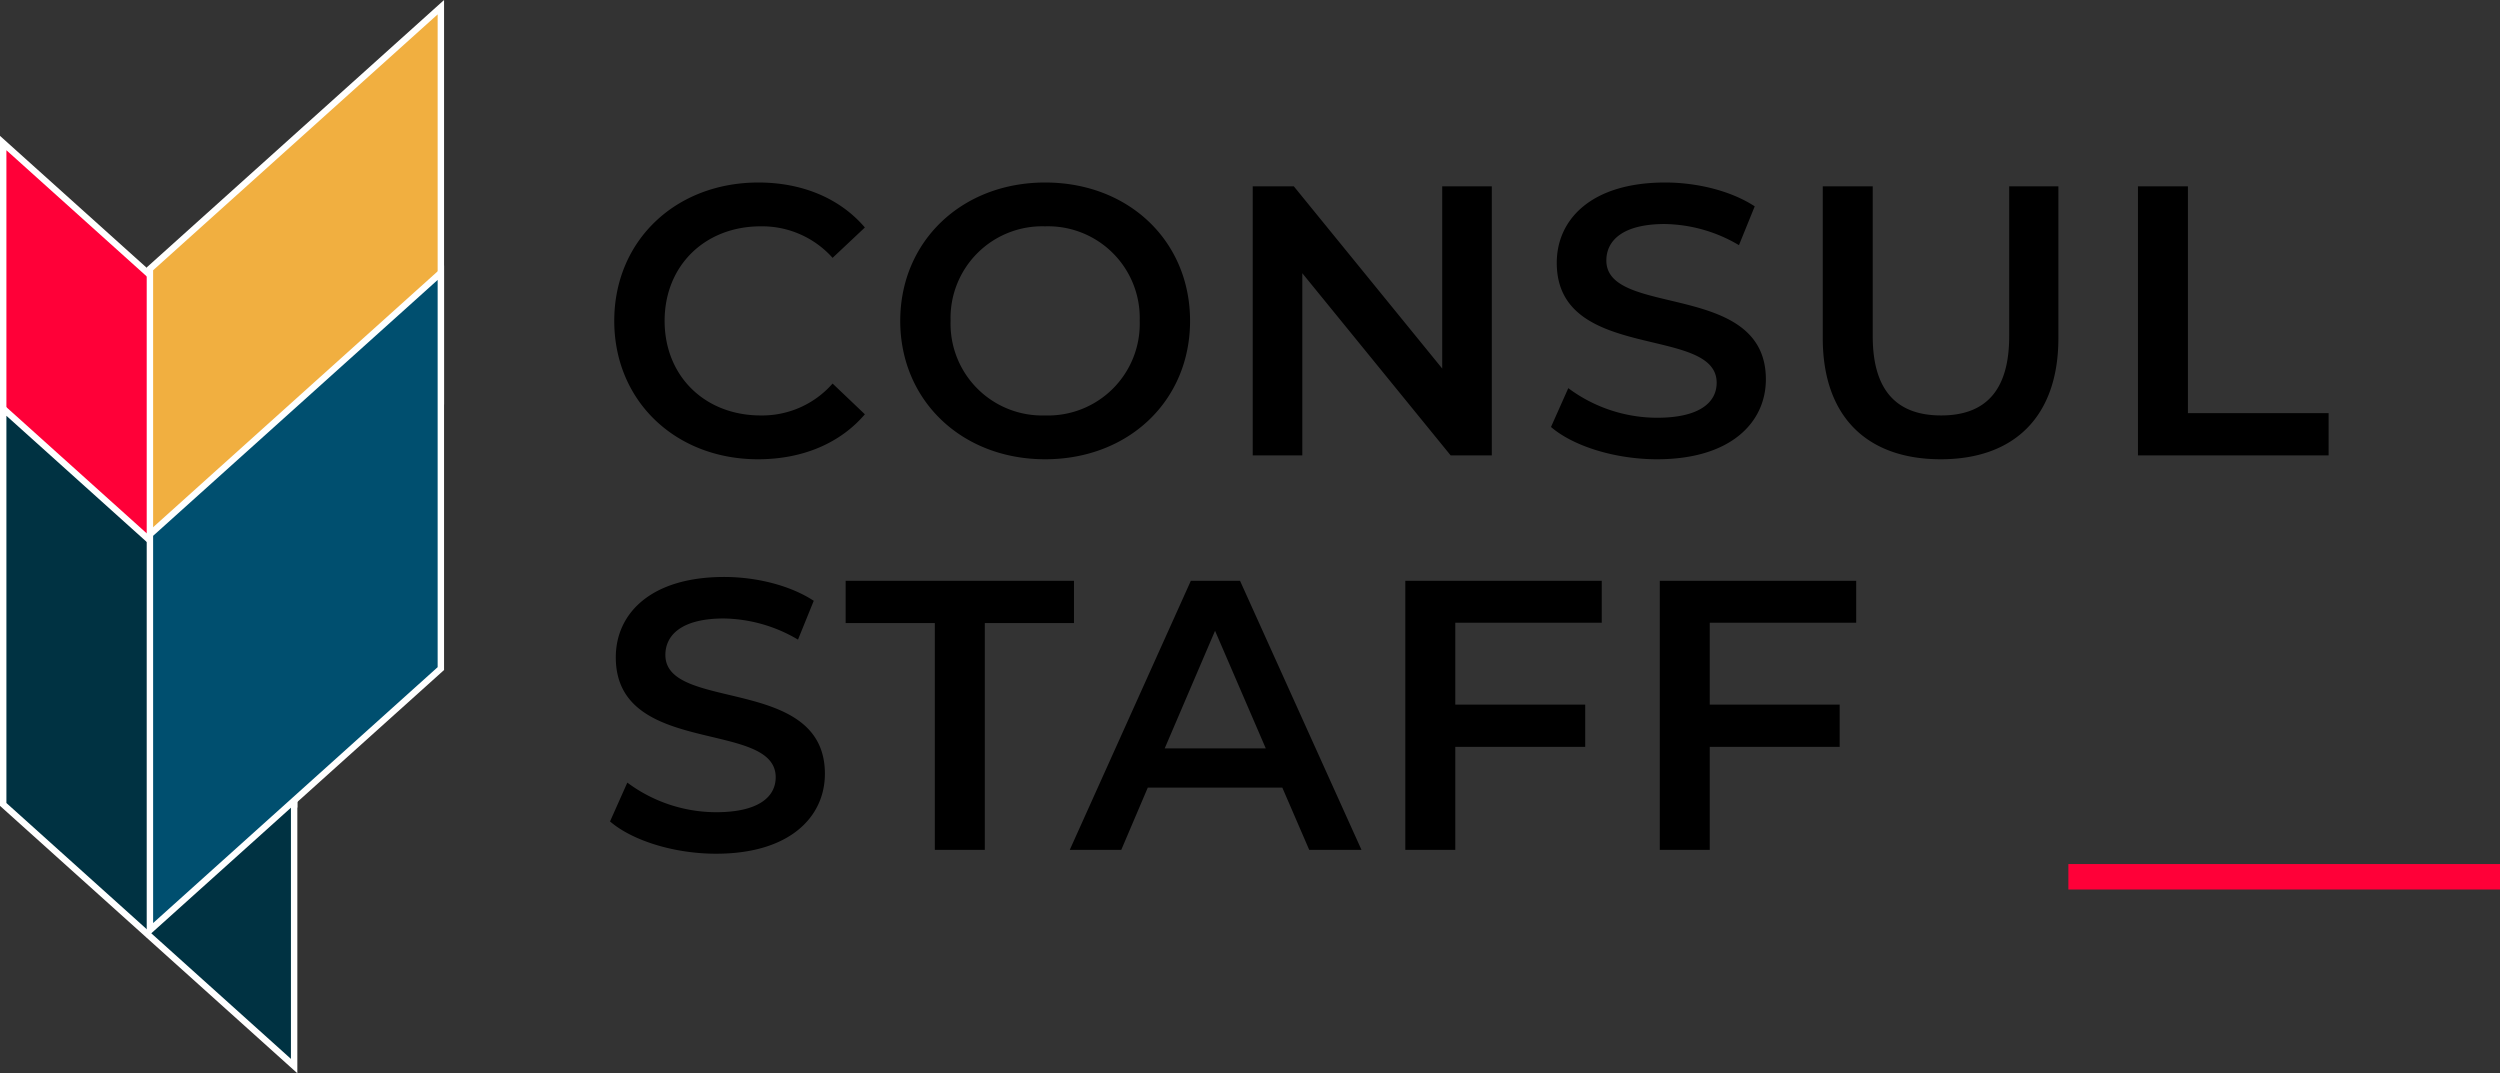 <svg xmlns="http://www.w3.org/2000/svg" width="390.236" height="167.531"><rect width="100%" height="100%" fill="#333333" stroke="none"/><path d="M111.782 133.261c11.52 0 16.98-5.76 16.98-12.48 0-15.42-24.9-9.6-24.9-18.54 0-3.18 2.64-5.7 9.12-5.7a23.34 23.34 0 0111.58 3.3l2.46-6.06c-3.66-2.4-8.94-3.72-13.98-3.72-11.52 0-16.92 5.76-16.92 12.54 0 15.6 24.96 9.66 24.96 18.72 0 3.12-2.76 5.46-9.3 5.46a23.272 23.272 0 01-13.86-4.62l-2.7 6.06c3.48 3 10.02 5.04 16.56 5.04zm34.14-.6h7.8v-35.4h13.92v-6.6h-35.64v6.6h13.92zm58.44 0h8.16l-18.96-42h-7.68l-18.9 42h8.04l4.14-9.72h21zm-22.56-15.84l7.86-18.36 7.92 18.36zm68.22-19.62v-6.54h-30.66v42h7.8v-16.08h20.28v-6.6h-20.28v-12.78zm39.72 0v-6.54h-30.66v42h7.8v-16.08h20.28v-6.6h-20.28v-12.78zm-171.42-25.512c6.9 0 12.78-2.46 16.68-7.02l-5.04-4.8a14.6 14.6 0 01-11.22 4.98c-8.7 0-15-6.12-15-14.76s6.3-14.76 15-14.76a14.75 14.75 0 0111.22 4.92l5.04-4.74c-3.9-4.56-9.78-7.02-16.62-7.02-12.9 0-22.5 9.06-22.5 21.6s9.6 21.6 22.44 21.6zm44.82 0c13.02 0 22.62-9.12 22.62-21.6s-9.6-21.6-22.62-21.6-22.62 9.18-22.62 21.6 9.6 21.6 22.62 21.6zm0-6.84a14.313 14.313 0 01-14.76-14.76 14.313 14.313 0 0114.76-14.76 14.313 14.313 0 0114.76 14.76 14.313 14.313 0 01-14.76 14.76zm61.98-35.76v28.44l-23.16-28.44h-6.42v42h7.74v-28.44l23.16 28.44h6.42v-42zm33.54 42.6c11.52 0 16.98-5.76 16.98-12.48 0-15.42-24.9-9.6-24.9-18.54 0-3.18 2.64-5.7 9.12-5.7a23.34 23.34 0 0111.58 3.3l2.46-6.06c-3.66-2.4-8.94-3.72-13.98-3.72-11.52 0-16.92 5.76-16.92 12.54 0 15.6 24.96 9.66 24.96 18.72 0 3.12-2.76 5.46-9.3 5.46a23.272 23.272 0 01-13.86-4.62l-2.7 6.06c3.48 3 10.02 5.04 16.56 5.04zm44.28 0c11.46 0 18.36-6.66 18.36-18.9v-23.7h-7.68v23.4c0 8.64-3.84 12.36-10.62 12.36s-10.68-3.72-10.68-12.36v-23.4h-7.8v23.7c0 12.24 6.9 18.9 18.42 18.9zm30.78-.6h29.76v-6.6h-21.96v-35.4h-7.8z"/><path d="M45.914 124.958L.5 84.116V22.329l45.414 40.842z" fill="#ff0038" stroke="#fff"/><path d="M68.815 1.123L23.401 41.965v61.787L68.815 62.91z" fill="#f1af40" stroke="#fff"/><path d="M45.914 166.409L.5 125.567V63.78l45.414 40.842z" fill="#003242" stroke="#fff"/><path d="M68.815 42.575L23.401 83.417v61.787l45.414-40.841z" fill="#004f6f" stroke="#fff"/><path fill="#ff0038" d="M322.862 134.874h67.374v3.974h-67.374z"/></svg>